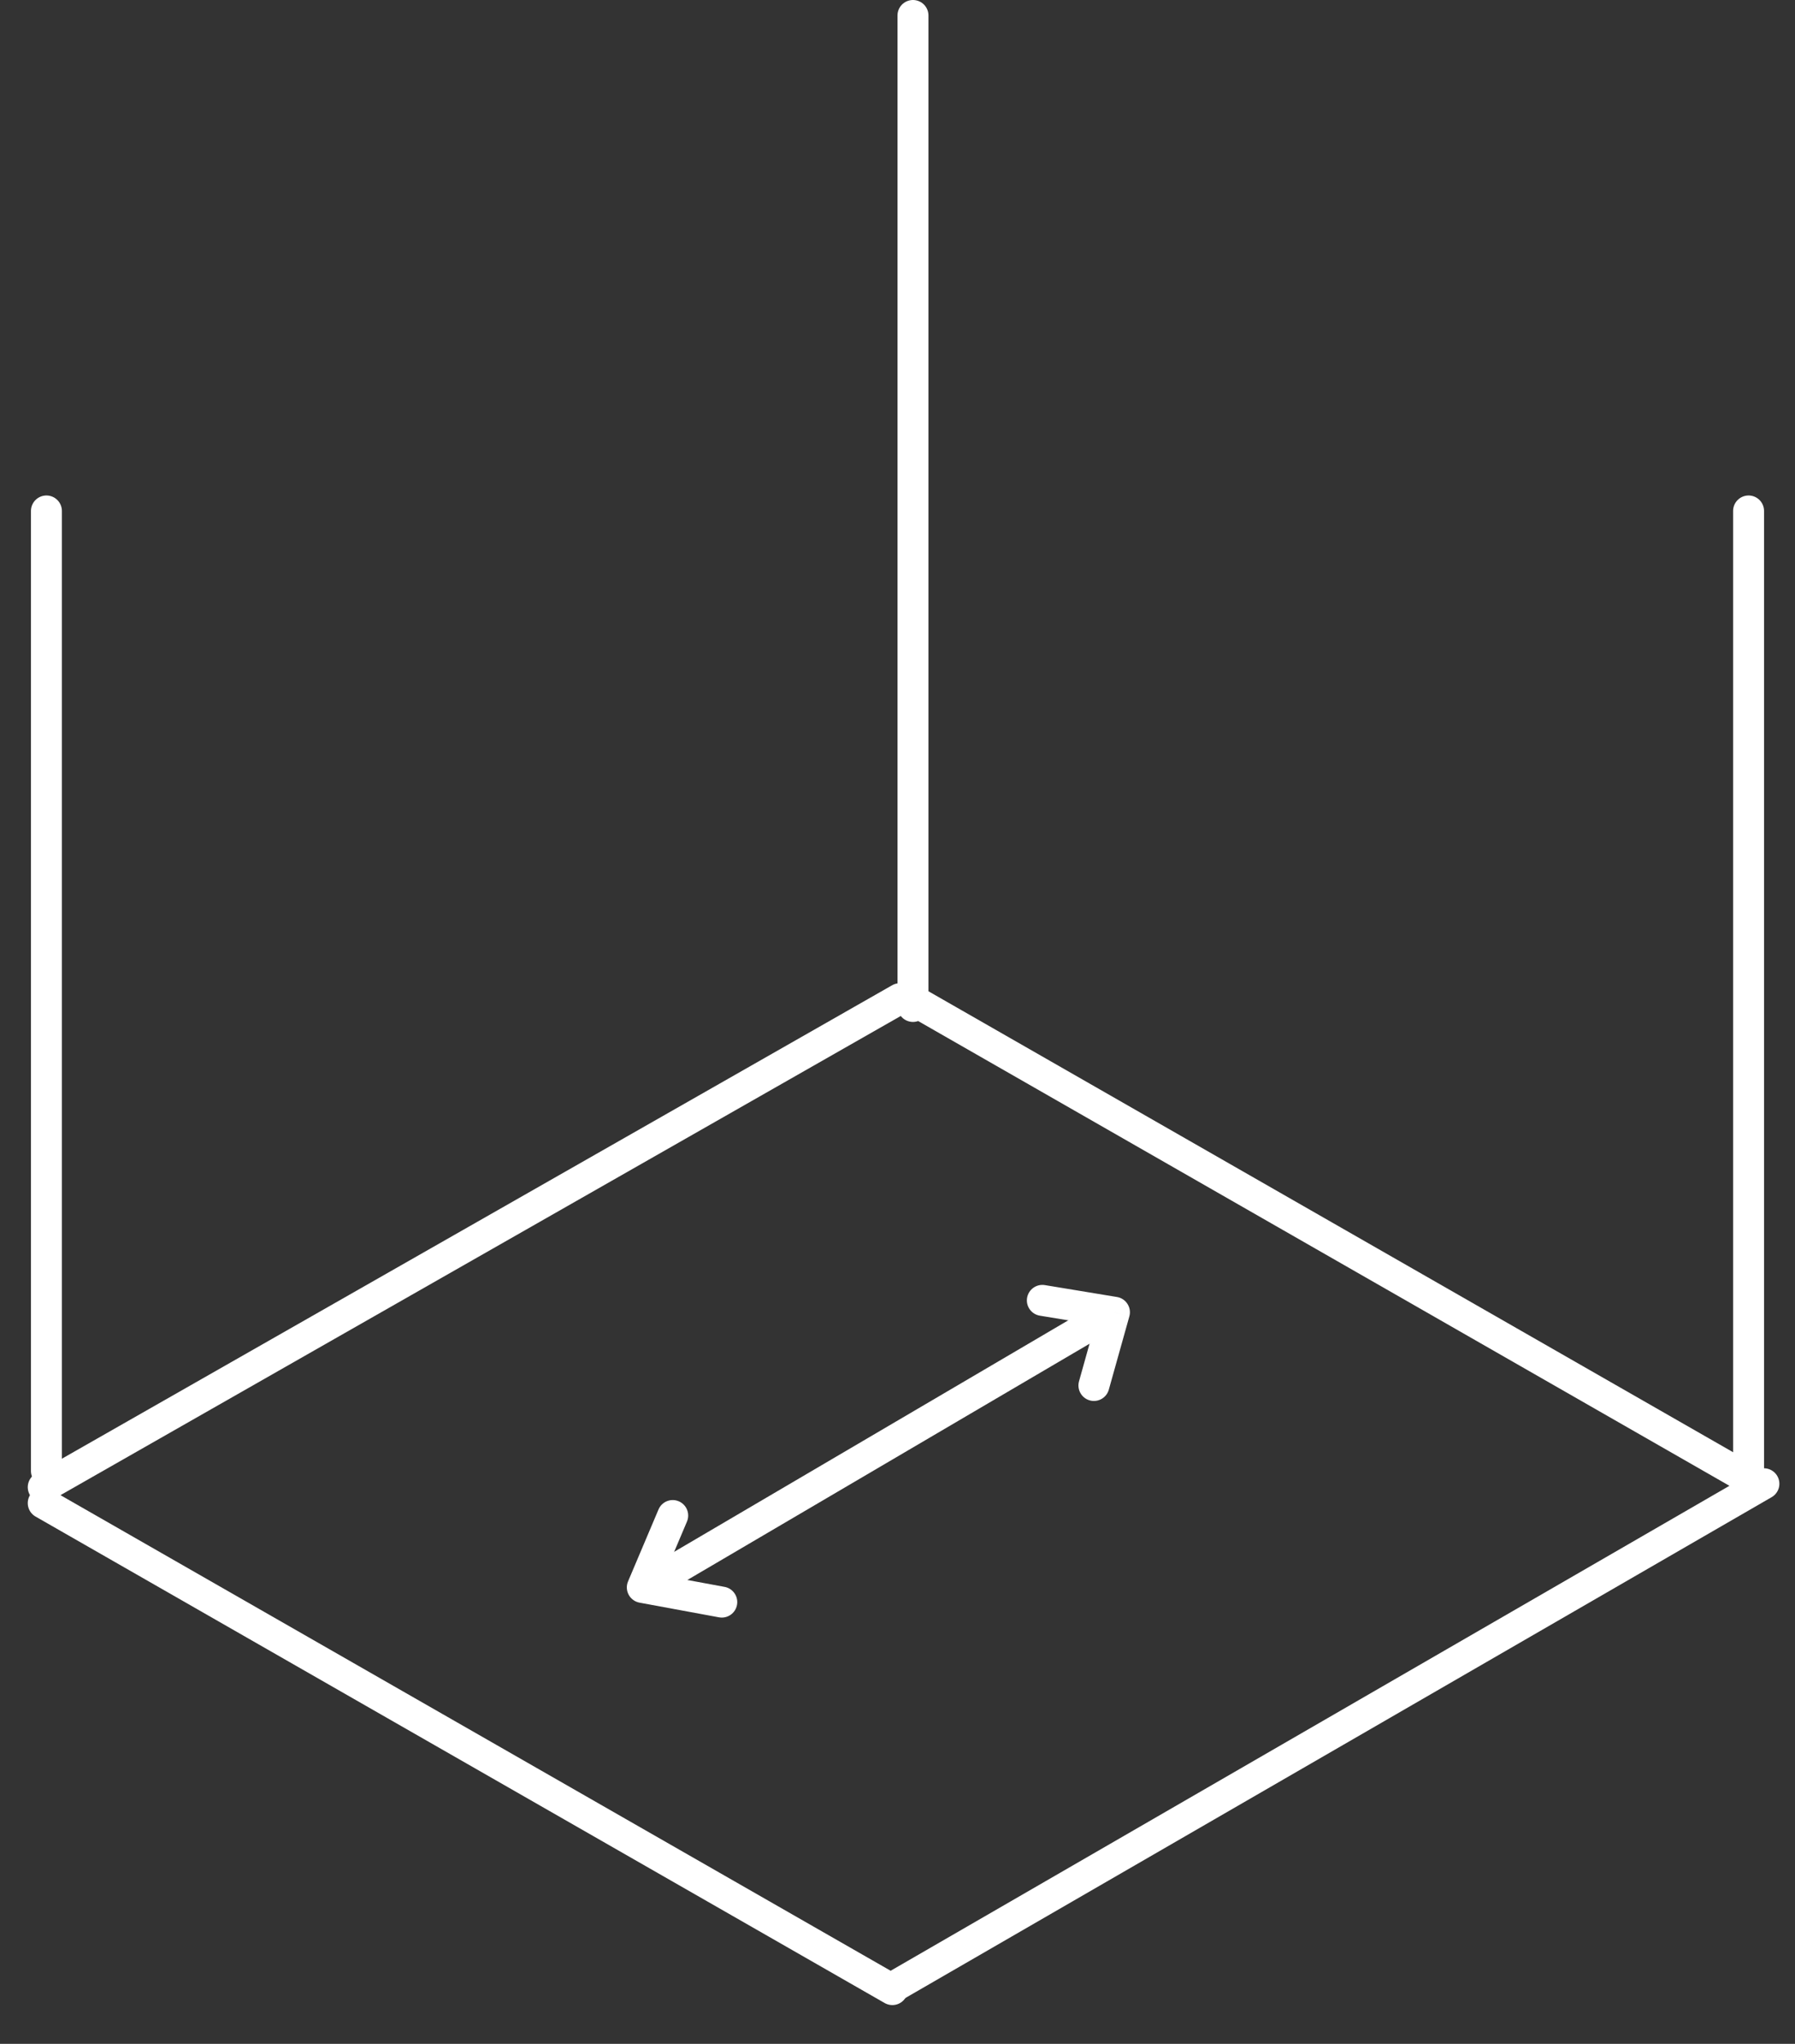 <svg width="58" height="66" viewBox="0 0 58 66" fill="none" xmlns="http://www.w3.org/2000/svg">
<rect x="0" y="0" width="58" height="66" fill="#333333" stroke="none"/>
<path d="M21.001 51.15L35.544 42.613" stroke="white" stroke-linecap="round"/>
<path d="M22.197 49.135C22.305 48.88 22.186 48.587 21.932 48.479C21.678 48.371 21.384 48.49 21.277 48.745L22.197 49.135ZM20.754 51.26L20.294 51.065C20.234 51.205 20.242 51.364 20.314 51.497C20.386 51.63 20.514 51.724 20.663 51.752L20.754 51.26ZM23.232 52.226C23.503 52.276 23.764 52.097 23.814 51.825C23.864 51.554 23.685 51.293 23.413 51.243L23.232 52.226ZM21.277 48.745L20.294 51.065L21.214 51.455L22.197 49.135L21.277 48.745ZM23.413 51.243L20.845 50.768L20.663 51.752L23.232 52.226L23.413 51.243Z" fill="white"/>
<path d="M34.865 44.605C34.791 44.87 34.946 45.146 35.212 45.221C35.477 45.295 35.754 45.14 35.828 44.874L34.865 44.605ZM36.01 42.375L36.491 42.51C36.53 42.373 36.508 42.226 36.431 42.106C36.355 41.986 36.231 41.905 36.091 41.882L36.01 42.375ZM33.762 41.498C33.489 41.454 33.232 41.638 33.187 41.911C33.142 42.183 33.327 42.44 33.599 42.485L33.762 41.498ZM35.828 44.874L36.491 42.51L35.528 42.24L34.865 44.605L35.828 44.874ZM33.599 42.485L35.929 42.868L36.091 41.882L33.762 41.498L33.599 42.485Z" fill="white"/>
<line x1="29.5" y1="0.5" x2="29.5" y2="32.5" stroke="white" stroke-linecap="round"/>
<line x1="1.5" y1="16.5" x2="1.5" y2="47.5" stroke="white" stroke-linecap="round"/>
<line x1="56.5" y1="16.5" x2="56.5" y2="47.5" stroke="white" stroke-linecap="round"/>
<path d="M29.318 32.195L56.755 47.903" stroke="white" stroke-linecap="round"/>
<path d="M1.397 48.538L28.834 64.247" stroke="white" stroke-linecap="round"/>
<path d="M1.397 48.023L29.074 32.25" stroke="white" stroke-linecap="round"/>
<path d="M28.977 64.102L56.995 47.913" stroke="white" stroke-linecap="round"/>
</svg>
